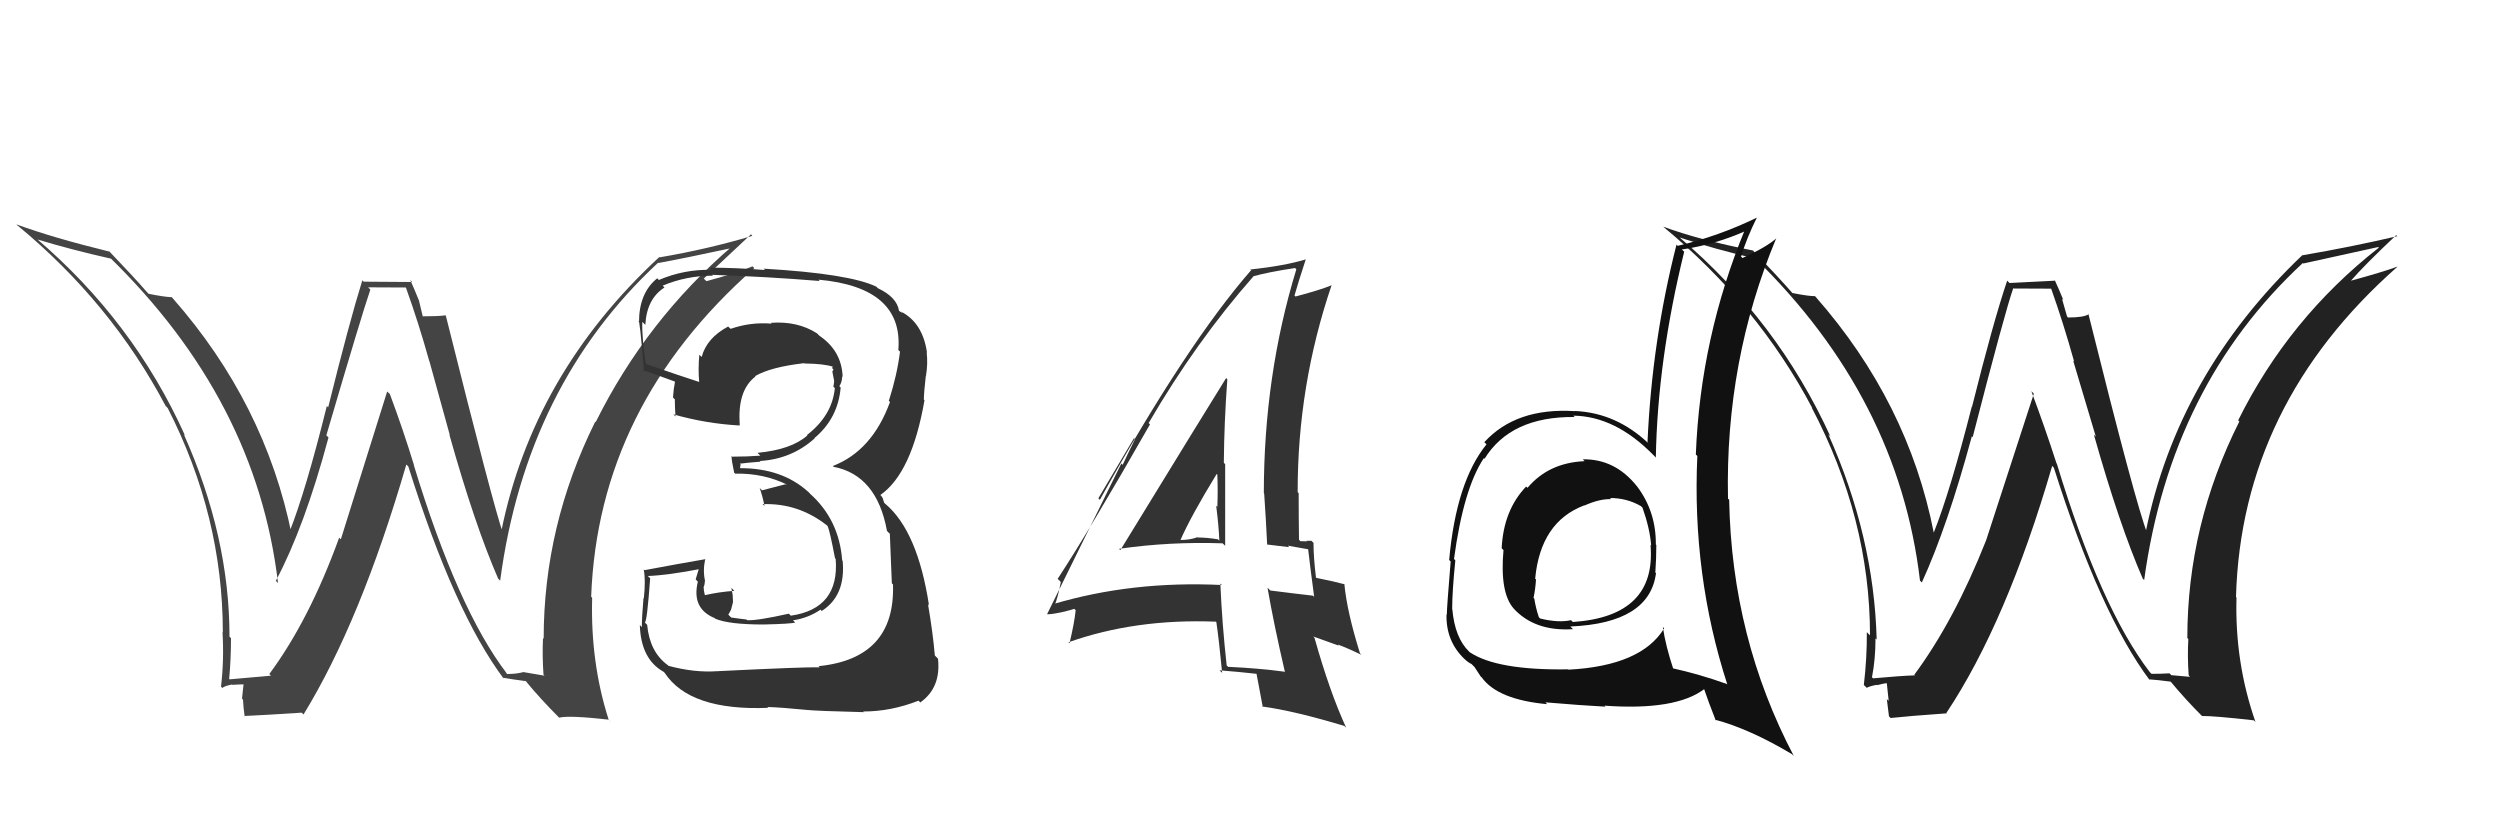 <svg xmlns="http://www.w3.org/2000/svg" width="150" height="50" viewBox="0,0,150,50"><path fill="#222" d="M128.97 40.31L129.01 40.35L128.99 40.33Q126.03 36.46 123.41 27.82L123.41 27.82L123.39 27.80Q122.68 25.60 121.88 23.47L122.03 23.62L119.17 32.41L119.17 32.41Q117.26 37.24 114.86 40.48L114.95 40.56L114.91 40.52Q114.02 40.55 112.39 40.70L112.34 40.66L112.32 40.63Q112.53 39.56 112.53 38.30L112.45 38.22L112.60 38.37Q112.44 32.19 109.70 26.06L109.88 26.24L109.83 26.20Q106.66 19.25 100.79 14.26L100.75 14.22L100.78 14.25Q102.95 14.97 105.31 15.51L105.29 15.49L105.27 15.46Q113.91 23.88 115.20 34.84L115.36 34.99L115.31 34.95Q116.86 31.55 118.31 26.18L118.39 26.26L118.36 26.23Q120.30 18.69 120.80 17.28L120.82 17.31L123.08 17.32L123.07 17.32Q123.80 19.37 124.45 21.70L124.39 21.64L125.75 26.20L125.63 26.07Q127.16 31.49 128.57 34.73L128.56 34.72L128.65 34.80Q130.25 23.12 138.17 15.78L138.31 15.91L138.20 15.81Q139.73 15.47 142.70 14.82L142.63 14.75L142.73 14.86Q137.33 19.09 134.29 25.22L134.34 25.27L134.36 25.29Q131.24 31.50 131.24 38.27L131.16 38.19L131.30 38.34Q131.24 39.38 131.32 40.52L131.40 40.61L130.28 40.51L130.17 40.40Q129.66 40.43 129.09 40.43ZM135.30 43.29L135.33 43.32L135.33 43.32Q134.08 39.74 134.19 35.86L134.18 35.84L134.16 35.82Q134.48 24.27 143.84 16.01L143.86 16.02L143.84 16.00Q142.97 16.32 141.03 16.85L141.02 16.83L141.04 16.86Q141.87 15.90 143.77 14.11L143.87 14.20L143.84 14.17Q141.06 14.82 138.13 15.32L138.18 15.37L138.13 15.32Q130.65 22.45 128.74 31.93L128.80 31.99L128.85 32.04Q128.15 30.28 125.30 18.82L125.38 18.90L125.33 18.85Q125.03 19.05 124.08 19.05L124.02 18.98L123.72 17.93L123.80 18.00Q123.51 17.29 123.28 16.80L123.32 16.84L120.57 16.98L120.43 16.84Q119.60 19.29 118.32 24.41L118.39 24.48L118.31 24.39Q117.01 29.49 116.02 31.97L116.14 32.09L116.03 31.98Q114.49 24.12 108.93 17.80L109.04 17.91L108.90 17.77Q108.49 17.77 107.54 17.58L107.56 17.60L107.63 17.68Q106.76 16.68 105.19 15.05L105.29 15.14L105.18 15.03Q101.96 14.40 99.79 13.60L99.69 13.50L99.79 13.60Q105.46 18.28 108.74 24.49L108.69 24.45L108.70 24.45Q112.20 31.11 112.20 38.12L112.16 38.08L112.01 37.93Q112.02 39.50 111.83 41.10L111.82 41.09L112.01 41.27Q112.14 41.18 112.60 41.09L112.52 41.01L112.62 41.11Q113.05 40.99 113.28 40.99L113.20 40.91L113.32 42.05L113.21 41.95Q113.27 42.46 113.34 42.99L113.33 42.97L113.44 43.08Q114.53 42.96 116.81 42.80L116.73 42.73L116.78 42.78Q120.39 37.36 123.13 27.96L123.07 27.89L123.23 28.06Q126.02 36.86 128.99 40.82L128.89 40.72L128.93 40.76Q129.42 40.79 130.25 40.90L130.18 40.83L130.20 40.85Q131.14 41.99 132.21 43.05L132.21 43.05L132.12 42.96Q132.83 42.95 135.23 43.22Z"/><path fill="#444" d="M30.38 40.39L30.32 40.32L30.41 40.41Q27.46 36.55 24.83 27.91L24.87 27.94L24.84 27.91Q24.19 25.78 23.39 23.64L23.23 23.49L20.45 32.36L20.35 32.26Q18.56 37.20 16.16 40.44L16.22 40.50L16.26 40.54Q15.42 40.61 13.78 40.76L13.71 40.70L13.75 40.73Q13.86 39.55 13.86 38.29L13.77 38.20L13.77 38.20Q13.77 32.19 11.03 26.06L11.04 26.07L11.10 26.13Q8.01 19.27 2.15 14.28L2.21 14.34L2.22 14.36Q4.30 14.99 6.66 15.52L6.66 15.52L6.55 15.41Q15.39 24.02 16.68 34.98L16.59 34.89L16.55 34.85Q18.27 31.62 19.71 26.25L19.66 26.20L19.58 26.12Q21.73 18.79 22.22 17.38L22.09 17.24L24.34 17.25L24.36 17.27Q25.11 19.35 25.76 21.68L25.77 21.69L26.99 26.11L26.96 26.07Q28.48 31.48 29.89 34.72L30.04 34.87L30.01 34.84Q31.57 23.11 39.49 15.76L39.50 15.77L39.51 15.78Q41.09 15.49 44.06 14.85L43.97 14.76L43.96 14.75Q38.78 19.20 35.74 25.33L35.67 25.26L35.71 25.31Q32.62 31.54 32.62 38.32L32.63 38.33L32.58 38.29Q32.53 39.34 32.61 40.48L32.67 40.54L31.43 40.33L31.42 40.32Q31.01 40.44 30.43 40.44ZM36.62 43.27L36.72 43.37L36.52 43.18Q35.42 39.75 35.53 35.87L35.50 35.83L35.47 35.81Q35.89 24.35 45.26 16.09L45.25 16.08L45.15 15.98Q44.33 16.34 42.39 16.87L42.27 16.76L42.23 16.71Q43.16 15.85 45.06 14.06L45.13 14.14L45.14 14.15Q42.51 14.94 39.58 15.44L39.59 15.45L39.56 15.42Q31.97 22.44 30.07 31.92L30.05 31.91L30.20 32.06Q29.61 30.40 26.75 18.94L26.72 18.91L26.73 18.92Q26.30 18.98 25.34 18.98L25.37 19.00L25.13 18.00L25.12 17.99Q24.84 17.29 24.61 16.79L24.73 16.92L21.82 16.90L21.74 16.82Q20.96 19.32 19.69 24.44L19.66 24.41L19.61 24.36Q18.34 29.48 17.35 31.96L17.48 32.09L17.51 32.12Q15.92 24.21 10.36 17.89L10.38 17.91L10.30 17.83Q9.88 17.82 8.93 17.63L8.96 17.67L8.83 17.54Q8.06 16.65 6.49 15.01L6.54 15.06L6.58 15.10Q3.15 14.26 0.98 13.46L0.94 13.41L1.03 13.51Q6.66 18.15 9.94 24.36L9.94 24.36L10.06 24.48Q13.37 30.95 13.37 37.95L13.41 37.99L13.35 37.93Q13.45 39.60 13.26 41.20L13.28 41.21L13.34 41.28Q13.46 41.16 13.92 41.07L13.90 41.06L13.94 41.09Q14.46 41.06 14.69 41.06L14.62 40.99L14.52 41.92L14.58 41.98Q14.60 42.46 14.68 42.99L14.72 43.03L14.65 42.96Q15.81 42.91 18.10 42.76L18.21 42.87L18.21 42.87Q21.64 37.28 24.38 27.87L24.48 27.97L24.50 27.99Q27.26 36.77 30.23 40.73L30.28 40.78L30.16 40.66Q30.72 40.76 31.56 40.87L31.65 40.97L31.53 40.85Q32.44 41.95 33.51 43.02L33.46 42.97L33.55 43.06Q34.13 42.91 36.53 43.18Z"/><path fill="#111" d="M94.99 27.58L95.04 27.64L95.08 27.67Q92.92 27.76 91.65 29.27L91.46 29.09L91.57 29.19Q90.21 30.61 90.10 32.90L90.16 32.96L90.21 33.00Q89.98 35.56 90.82 36.51L90.92 36.61L90.78 36.47Q92.06 37.90 94.38 37.75L94.29 37.66L94.22 37.59Q98.97 37.39 99.36 34.39L99.24 34.27L99.32 34.35Q99.38 33.50 99.38 32.70L99.43 32.75L99.35 32.67Q99.37 30.71 98.23 29.19L98.19 29.15L98.22 29.18Q96.90 27.52 94.96 27.56ZM99.79 37.64L99.90 37.75L99.85 37.70Q98.48 39.95 94.11 40.18L93.98 40.05L94.09 40.16Q89.82 40.23 88.18 39.13L88.28 39.23L88.15 39.10Q87.29 38.27 87.14 36.56L87.11 36.53L87.13 36.55Q87.13 35.49 87.32 33.62L87.22 33.52L87.24 33.54Q87.81 29.32 89.03 27.49L89.04 27.49L89.07 27.53Q90.64 24.98 94.48 25.02L94.55 25.09L94.40 24.94Q96.91 24.97 99.19 27.29L99.32 27.42L99.35 27.46Q99.45 21.62 101.05 15.11L101.06 15.11L100.91 14.97Q102.94 14.67 104.80 13.83L104.79 13.82L104.71 13.74Q102.02 20.26 101.75 27.27L101.82 27.34L101.84 27.36Q101.51 34.49 103.64 41.07L103.77 41.20L103.61 41.04Q102.00 40.46 100.29 40.08L100.45 40.24L100.42 40.21Q99.93 38.73 99.77 37.62ZM102.86 43.14L102.94 43.22L102.90 43.18Q104.97 43.73 107.52 45.25L107.64 45.37L107.64 45.38Q103.90 38.28 103.75 29.98L103.70 29.94L103.68 29.92Q103.50 21.66 106.58 14.28L106.65 14.35L106.59 14.29Q105.99 14.83 104.55 15.48L104.48 15.41L104.46 15.40Q104.81 14.26 105.42 13.04L105.39 13.01L105.43 13.05Q103.10 14.18 100.66 14.75L100.71 14.80L100.59 14.68Q99.12 20.44 98.85 26.53L98.90 26.59L98.97 26.66Q97.01 24.77 94.50 24.66L94.55 24.71L94.51 24.67Q90.97 24.44 89.06 26.53L89.06 26.53L89.19 26.66Q87.37 28.91 86.95 33.60L87.07 33.72L87.04 33.69Q86.81 36.46 86.81 36.88L86.76 36.83L86.79 36.86Q86.75 38.49 87.89 39.56L87.93 39.60L87.86 39.53Q88.10 39.76 88.29 39.84L88.47 40.02L88.85 40.60L88.90 40.64Q89.86 41.98 92.83 42.25L92.83 42.25L92.72 42.14Q94.96 42.33 96.33 42.40L96.33 42.41L96.27 42.34Q100.57 42.65 102.29 41.32L102.35 41.38L102.21 41.24Q102.50 42.10 102.95 43.24ZM96.64 29.92L96.56 29.84L96.59 29.88Q97.62 29.88 98.46 30.37L98.60 30.51L98.55 30.46Q98.99 31.70 99.07 32.73L99.05 32.71L99.03 32.69Q99.40 36.98 94.37 37.32L94.36 37.31L94.26 37.21Q93.51 37.38 92.41 37.11L92.31 37.01L92.33 37.03Q92.14 36.46 92.06 35.92L92.00 35.86L92.01 35.88Q92.12 35.38 92.16 34.77L92.05 34.66L92.11 34.72Q92.43 31.31 95.06 30.32L95.07 30.33L95.07 30.33Q95.99 29.92 96.67 29.95Z"/><path fill="#333" d="M67.13 32.92L67.13 32.92L67.14 32.93Q70.17 32.49 73.36 32.60L73.41 32.65L73.51 32.75Q73.51 30.24 73.51 27.84L73.49 27.83L73.43 27.77Q73.45 25.31 73.64 22.76L73.52 22.63L73.57 22.68Q72.44 24.49 67.22 33.01ZM77.00 40.24L77.06 40.30L77.06 40.30Q75.48 40.09 73.69 40.01L73.58 39.91L73.60 39.92Q73.33 37.49 73.22 35.01L73.27 35.06L73.31 35.10Q67.91 34.84 63.18 36.25L63.20 36.27L63.27 36.33Q63.46 35.91 63.65 34.92L63.50 34.77L63.46 34.73Q65.42 31.74 69.00 25.46L68.90 25.37L68.92 25.38Q71.78 20.47 75.20 16.59L75.26 16.65L75.19 16.58Q76.02 16.34 77.70 16.08L77.79 16.17L77.78 16.16Q75.83 22.54 75.83 29.59L75.84 29.60L75.85 29.61Q75.96 31.20 76.03 32.69L76.02 32.67L77.35 32.83L77.27 32.74Q77.96 32.86 78.57 32.97L78.47 32.88L78.48 32.88Q78.59 33.87 78.85 35.81L78.80 35.76L78.78 35.74Q77.71 35.62 76.22 35.43L76.19 35.40L76.05 35.26Q76.42 37.41 77.10 40.34ZM78.71 32.47L78.66 32.42L78.69 32.45Q78.58 32.45 78.38 32.45L78.42 32.48L78.02 32.47L77.94 32.38Q77.92 31.00 77.92 29.59L77.80 29.47L77.86 29.53Q77.85 23.12 79.90 17.10L79.82 17.02L79.91 17.11Q79.18 17.41 77.73 17.79L77.81 17.87L77.67 17.73Q77.89 16.95 78.35 15.55L78.49 15.69L78.36 15.56Q77.07 15.95 75.02 16.17L75.11 16.27L75.06 16.22Q71.21 20.63 65.99 29.99L65.90 29.90L68.04 26.29L68.10 26.35Q67.62 27.32 67.36 27.89L67.28 27.81L62.83 36.84L62.85 36.86Q63.60 36.82 64.75 36.44L64.59 36.28L64.46 36.54L64.54 36.61Q64.47 37.34 64.17 38.60L64.14 38.57L64.10 38.54Q68.12 37.11 72.96 37.30L72.97 37.32L72.98 37.32Q73.14 38.40 73.33 40.38L73.35 40.39L73.17 40.22Q74.33 40.31 75.40 40.43L75.43 40.46L75.39 40.42Q75.51 41.07 75.77 42.44L75.76 42.43L75.73 42.39Q77.66 42.65 80.67 43.56L80.66 43.56L80.77 43.66Q79.79 41.54 78.87 38.27L78.80 38.19L80.33 38.74L80.27 38.67Q81.00 38.95 81.69 39.29L81.65 39.25L81.60 39.20Q80.82 36.71 80.66 35.03L80.71 35.08L80.69 35.06Q80.11 34.90 78.97 34.67L78.89 34.59L78.96 34.66Q78.81 33.45 78.81 32.57ZM70.70 32.31L70.72 32.33L70.82 32.42Q71.44 30.99 73.00 28.44L73.13 28.56L73.04 28.47Q73.08 29.47 73.04 30.42L73.01 30.38L72.97 30.34Q73.12 31.49 73.16 32.44L73.05 32.33L73.08 32.36Q72.43 32.25 71.86 32.25L71.97 32.35L71.85 32.23Q71.41 32.40 70.80 32.40Z"/><path fill="#333" d="M43.08 40.29L43.13 40.34L43.05 40.27Q41.67 40.37 40.11 39.95L40.07 39.91L40.07 39.91Q38.98 39.12 38.83 37.49L38.85 37.51L38.69 37.35Q38.82 37.33 39.01 34.70L38.89 34.58L38.87 34.56Q40.04 34.52 42.06 34.13L41.96 34.03L41.74 34.76L41.87 34.90Q41.48 36.52 42.89 37.09L42.98 37.19L42.91 37.12Q43.72 37.47 45.81 37.47L45.90 37.56L45.81 37.47Q47.52 37.43 47.71 37.35L47.68 37.32L47.58 37.22Q48.50 37.08 49.23 36.58L49.26 36.61L49.30 36.66Q50.75 35.74 50.56 33.65L50.53 33.62L50.53 33.62Q50.35 31.19 48.61 29.63L48.51 29.52L48.46 29.48Q46.90 28.09 44.43 28.09L44.40 28.06L44.44 27.87L44.39 27.82Q44.76 27.77 45.63 27.70L45.57 27.63L45.60 27.66Q47.50 27.54 48.87 26.31L48.94 26.37L48.86 26.29Q50.28 25.11 50.44 23.25L50.42 23.23L50.36 23.17Q50.53 22.92 50.53 22.58L50.48 22.53L50.56 22.61Q50.50 21.03 49.13 20.12L49.17 20.15L49.02 20.00Q47.85 19.25 46.25 19.37L46.38 19.49L46.31 19.42Q45.05 19.31 43.84 19.73L43.77 19.67L43.69 19.59Q42.40 20.28 42.10 21.42L42.08 21.40L41.96 21.28Q41.88 22.15 41.95 22.91L41.84 22.80L41.96 22.92Q40.80 22.55 38.74 21.83L38.79 21.88L38.75 21.84Q38.50 20.15 38.54 19.31L38.61 19.38L38.72 19.49Q38.80 17.93 39.87 17.25L39.81 17.19L39.76 17.14Q41.18 16.54 42.78 16.54L42.90 16.67L42.73 16.49Q46.03 16.60 49.19 16.86L49.17 16.85L49.11 16.78Q54.21 17.24 53.90 21.00L53.89 20.99L54.00 21.10Q53.83 22.49 53.33 24.05L53.27 23.98L53.40 24.12Q52.33 27.05 49.97 27.96L49.98 27.97L50.02 28.01Q52.61 28.51 53.22 31.86L53.31 31.95L53.39 32.02Q53.43 32.98 53.51 35.00L53.62 35.11L53.58 35.08Q53.72 39.51 49.11 39.97L49.09 39.94L49.18 40.04Q48.35 40.01 43.06 40.27ZM48.44 42.68L48.28 42.53L48.34 42.59Q48.98 42.66 51.84 42.73L51.90 42.79L51.79 42.69Q53.47 42.69 55.11 42.04L55.28 42.21L55.21 42.15Q56.47 41.27 56.28 39.52L56.27 39.51L56.09 39.33Q55.98 38.01 55.68 36.25L55.83 36.41L55.74 36.32Q55.06 31.87 53.12 30.23L53.05 30.17L52.96 29.88L52.88 29.76L52.82 29.70Q54.71 28.39 55.47 24.01L55.37 23.92L55.43 23.98Q55.44 23.49 55.55 22.54L55.61 22.59L55.56 22.54Q55.68 21.83 55.60 21.14L55.58 21.13L55.62 21.16Q55.37 19.38 54.07 18.70L54.17 18.80L53.97 18.67L53.94 18.64Q53.81 17.83 52.67 17.29L52.52 17.14L52.58 17.20Q50.96 16.42 45.82 16.12L45.83 16.13L45.90 16.20Q44.16 16.06 42.56 16.06L42.70 16.20L42.69 16.19Q41.05 16.15 39.53 16.80L39.46 16.72L39.43 16.70Q38.34 17.58 38.34 19.33L38.39 19.38L38.31 19.30Q38.37 18.95 38.64 22.30L38.57 22.23L38.55 22.21Q38.84 22.28 40.48 22.89L40.56 22.96L40.50 22.90Q40.41 23.35 40.38 23.85L40.44 23.91L40.49 23.96Q40.49 24.46 40.53 24.99L40.54 25.00L40.40 24.86Q42.36 25.42 44.38 25.53L44.26 25.41L44.39 25.53Q44.22 23.43 45.33 22.59L45.37 22.63L45.30 22.57Q46.24 22.02 48.25 21.79L48.21 21.74L48.27 21.81Q49.43 21.82 50.00 22.01L49.99 22.00L49.99 22.01Q49.91 22.00 49.95 22.12L50.01 22.17L49.94 22.29L50.05 22.86L50.05 22.86Q50.04 23.04 50.00 23.20L50.12 23.31L50.09 23.28Q49.94 24.92 48.42 26.10L48.42 26.10L48.44 26.13Q47.47 26.98 45.45 27.17L45.54 27.26L45.62 27.34Q44.81 27.40 43.93 27.40L43.87 27.34L43.89 27.36Q43.90 27.67 44.05 28.36L44.22 28.52L44.11 28.42Q45.82 28.38 47.27 29.10L47.25 29.08L47.11 29.06L45.72 29.42L45.58 29.28Q45.75 29.75 45.87 30.36L45.70 30.20L45.76 30.25Q47.88 30.17 49.60 31.51L49.63 31.54L49.66 31.57Q49.79 31.86 50.10 33.49L50.18 33.58L50.14 33.53Q50.38 36.52 47.45 36.94L47.44 36.93L47.33 36.82Q45.41 37.25 44.83 37.21L44.83 37.21L44.79 37.17Q44.41 37.13 43.87 37.05L43.70 36.88L43.86 36.59L43.98 36.13L43.96 35.69L43.88 35.27L44.06 35.45Q43.10 35.52 42.30 35.71L42.15 35.56L42.29 35.70Q42.22 35.43 42.22 35.24L42.22 35.24L42.21 35.23Q42.29 35.09 42.29 34.86L42.23 34.80L42.31 34.88Q42.16 34.27 42.31 33.55L42.40 33.64L42.32 33.55Q40.53 33.86 38.67 34.21L38.74 34.28L38.62 34.16Q38.75 34.78 38.63 35.90L38.66 35.93L38.61 35.88Q38.51 37.02 38.51 37.63L38.50 37.62L38.39 37.50Q38.45 39.55 39.82 40.31L39.93 40.42L39.88 40.37Q41.38 42.66 46.10 42.47L46.10 42.48L46.04 42.42Q46.82 42.44 48.35 42.59Z"/></svg>